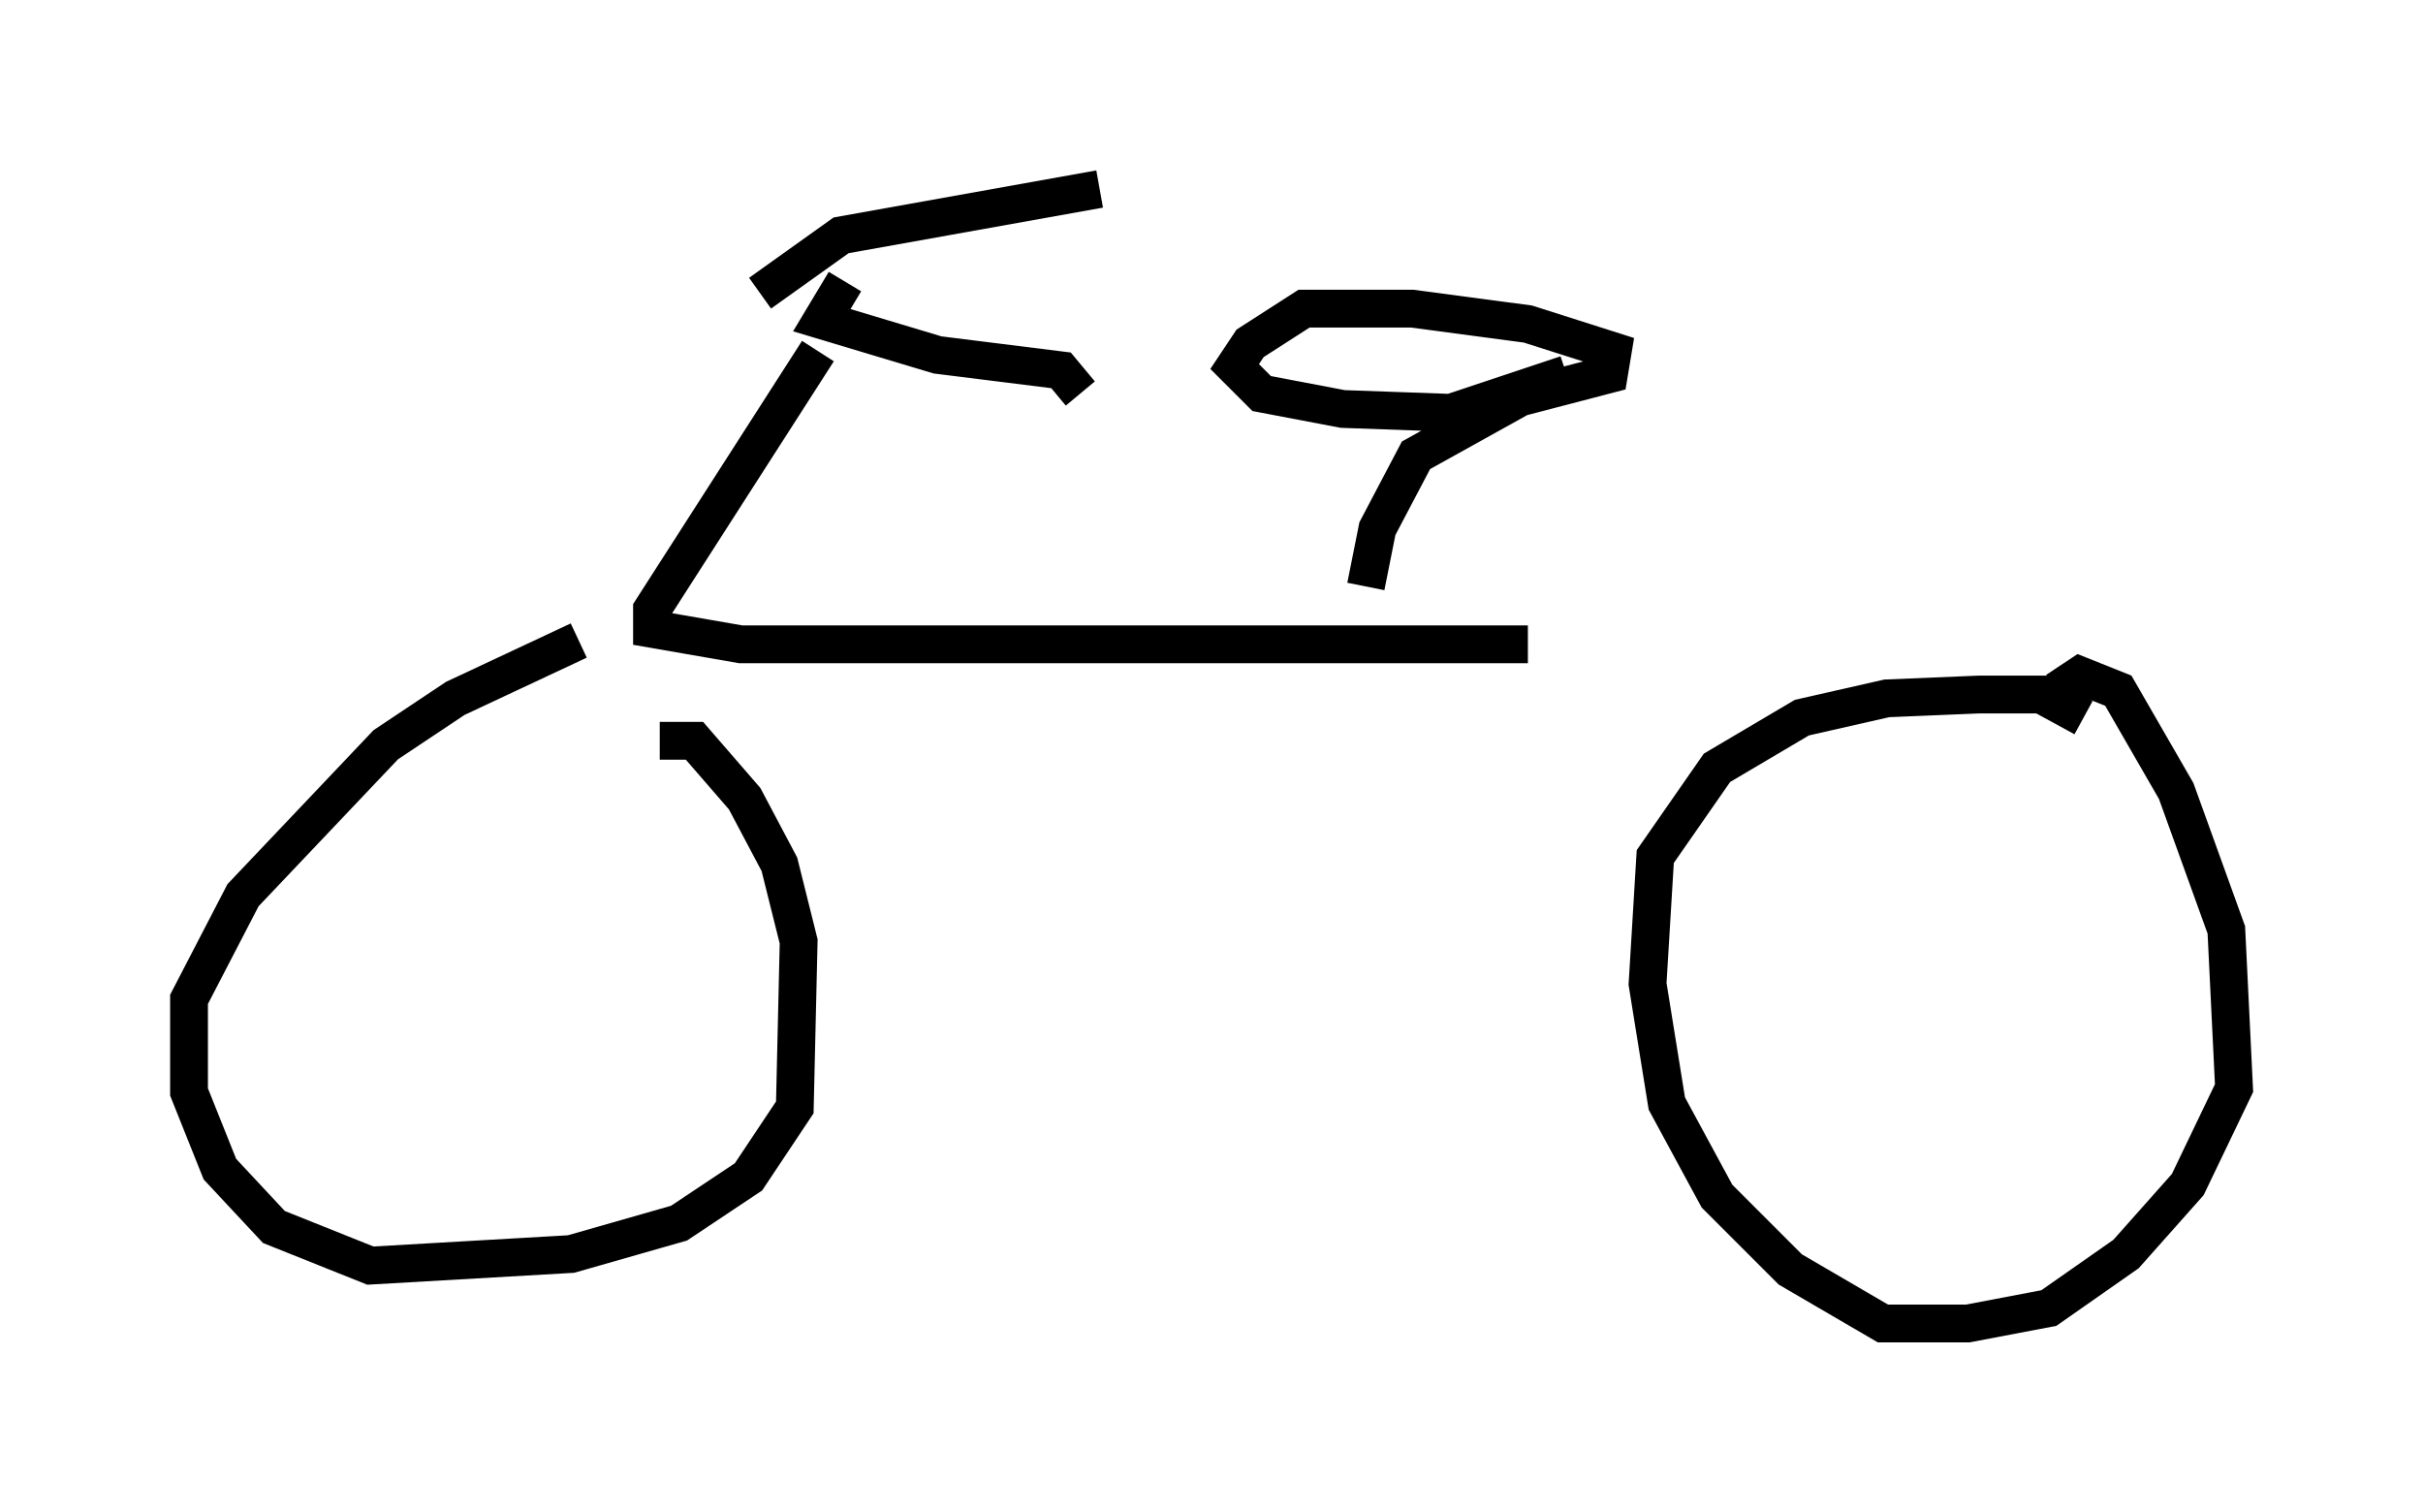 <?xml version="1.0" encoding="utf-8" ?>
<svg baseProfile="full" height="40.013" version="1.1" width="64.105" xmlns="http://www.w3.org/2000/svg" xmlns:ev="http://www.w3.org/2001/xml-events" xmlns:xlink="http://www.w3.org/1999/xlink"><defs /><rect fill="white" height="40.013" width="64.105" x="0" y="0" /><path d="M51.346, 17.863 m-10.923, -0.817 l-20.825, 0.0 -2.348, -0.408 l0.0, -0.51 4.39, -6.84 m0.715, -1.838 l-0.613, 1.021 3.063, 0.919 l3.267, 0.408 0.51, 0.613 m-8.473, -2.654 l2.144, -1.531 6.84, -1.225 m-11.638, 14.598 l0.919, 0.0 1.327, 1.531 l0.919, 1.735 0.51, 2.042 l-0.102, 4.39 -1.225, 1.838 l-1.838, 1.225 -2.858, 0.817 l-5.308, 0.306 -2.552, -1.021 l-1.429, -1.531 -0.817, -2.042 l0.0, -2.45 1.429, -2.756 l3.777, -3.981 1.838, -1.225 l3.267, -1.531 m39.098, 1.327 l0.613, -0.408 1.021, 0.408 l1.531, 2.654 1.327, 3.675 l0.204, 4.185 -1.225, 2.552 l-1.633, 1.838 -2.042, 1.429 l-2.144, 0.408 -2.246, 0.0 l-2.45, -1.429 -1.94, -1.94 l-1.327, -2.45 -0.51, -3.165 l0.204, -3.369 1.633, -2.348 l2.246, -1.327 2.246, -0.51 l2.45, -0.102 1.633, 0.0 l1.123, 0.613 m-18.988, -3.471 l0.306, -1.531 1.021, -1.94 l2.756, -1.531 2.348, -0.613 l0.102, -0.613 -2.246, -0.715 l-3.063, -0.408 -2.858, 0.0 l-1.429, 0.919 -0.408, 0.613 l0.715, 0.715 2.144, 0.408 l2.858, 0.102 3.063, -1.021 " fill="none" stroke="black" stroke-width="1" /></svg>